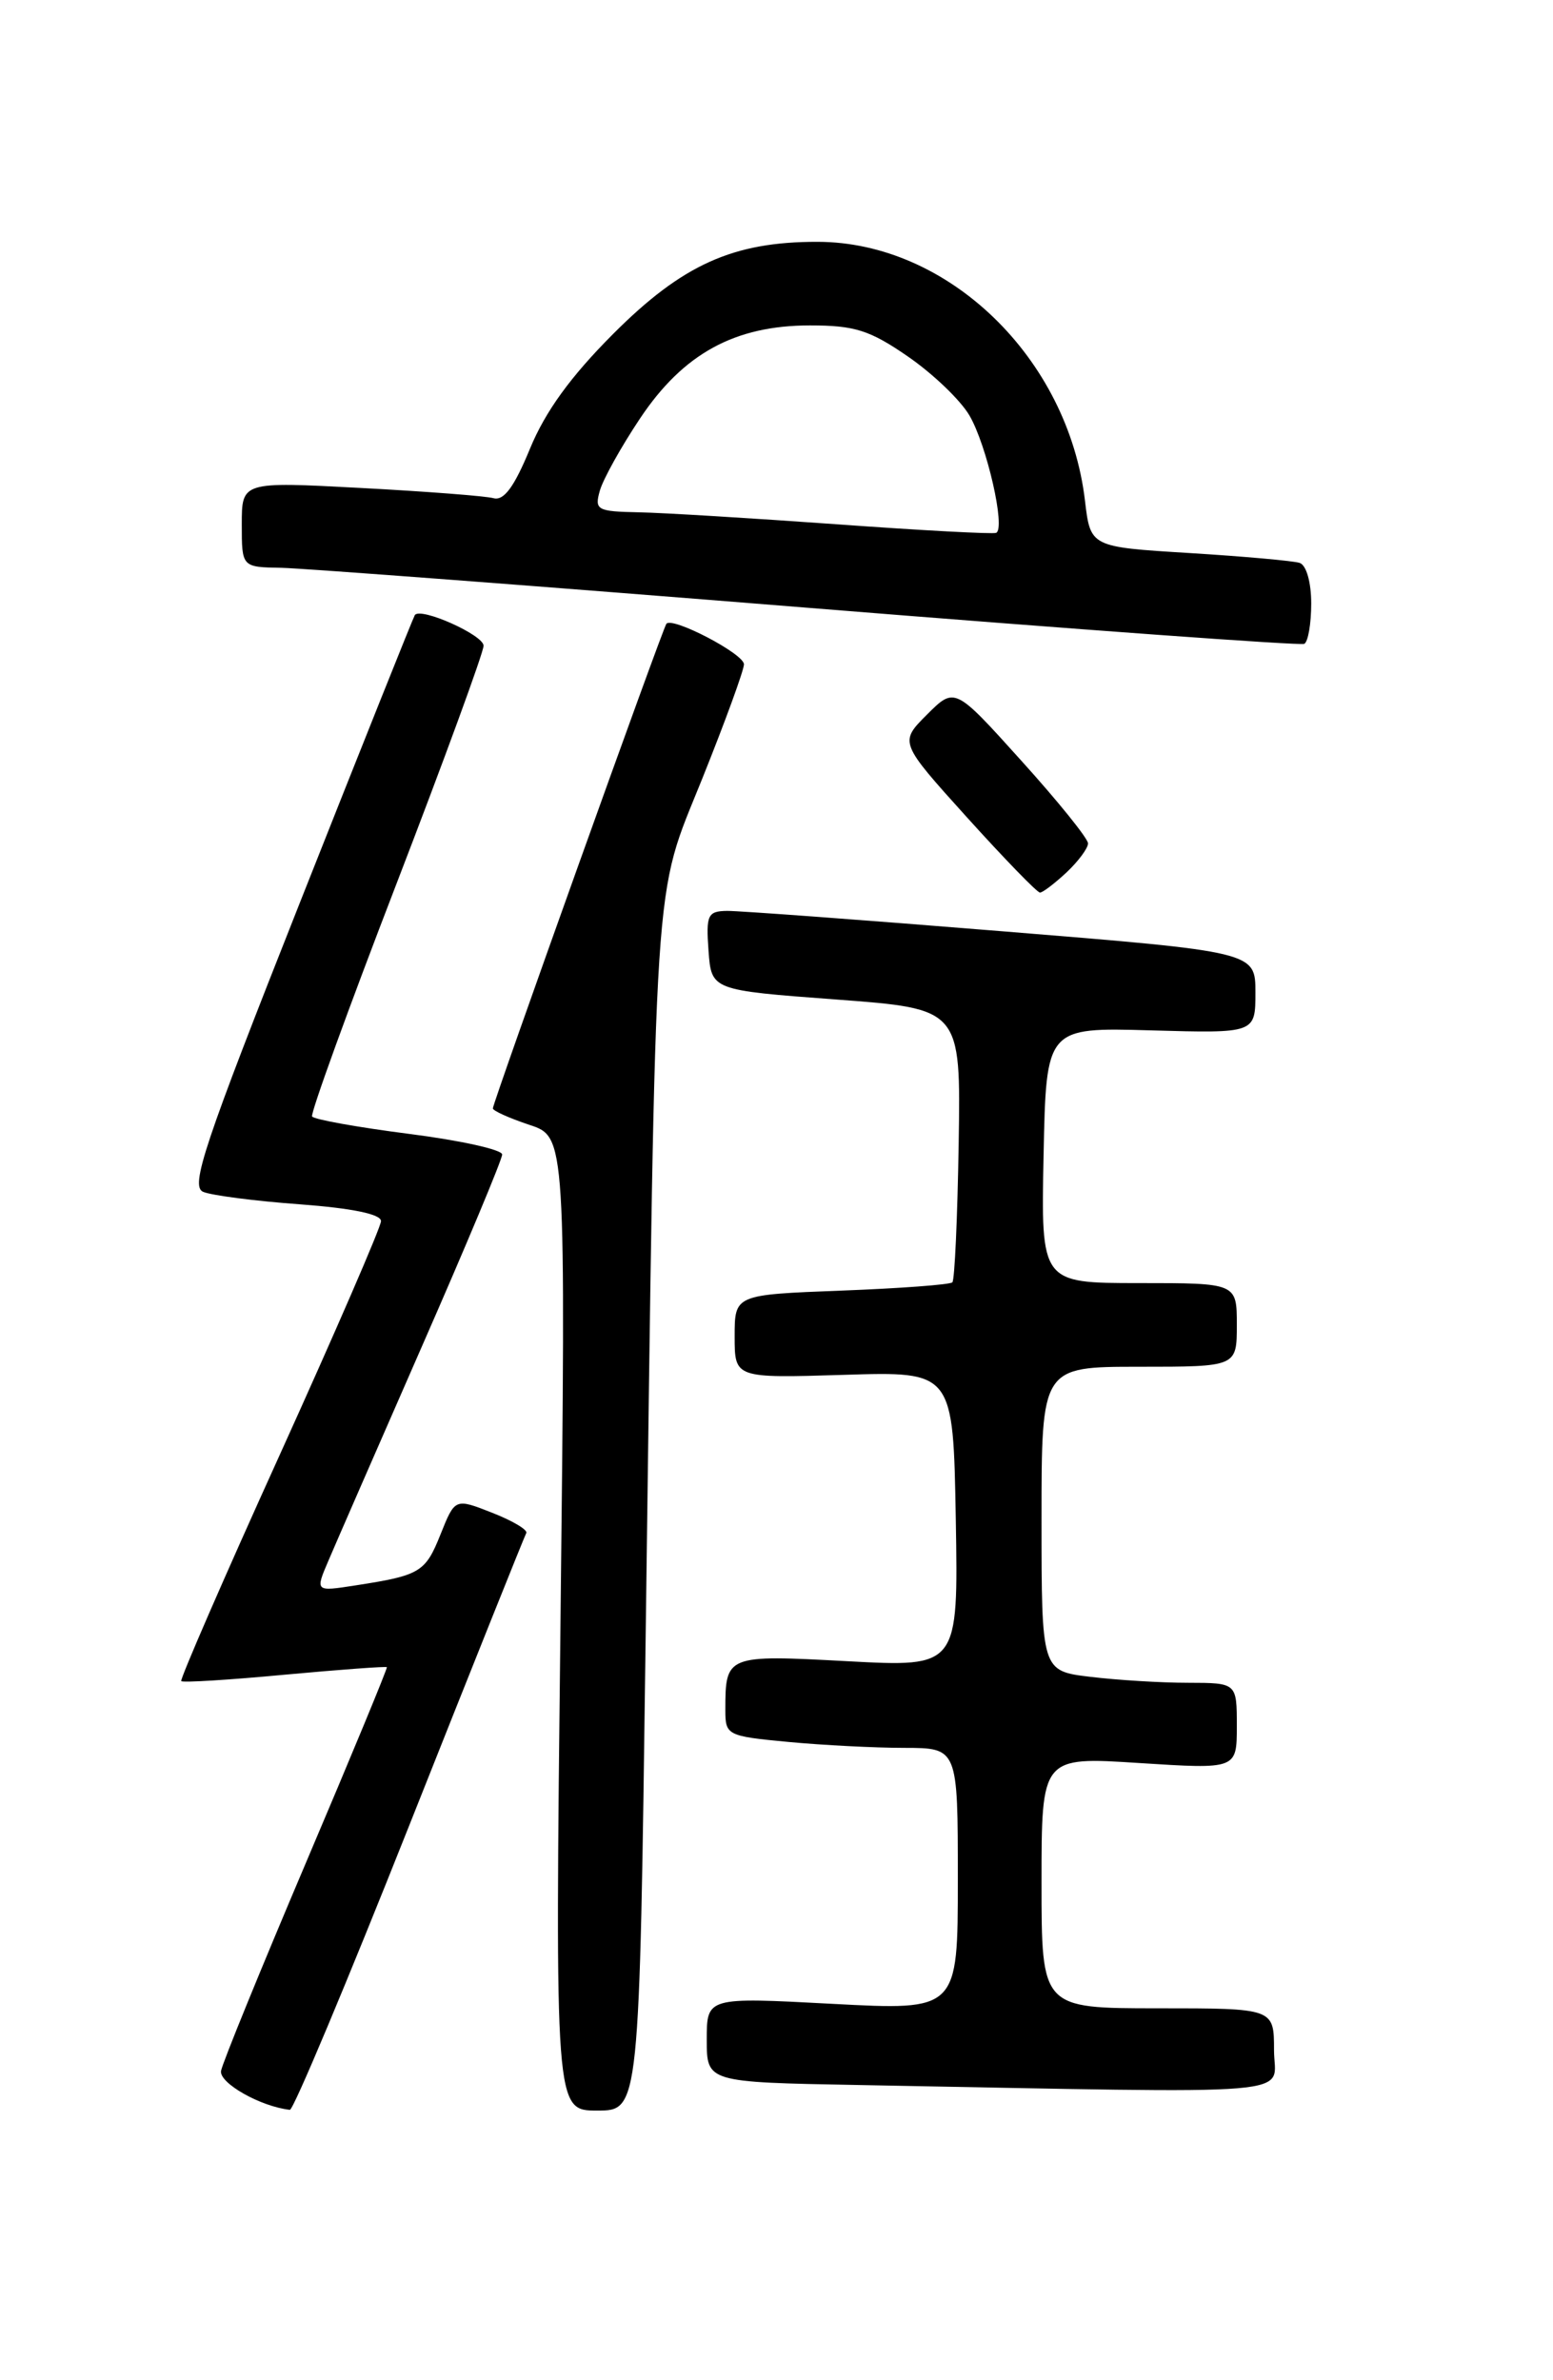 <?xml version="1.0" encoding="UTF-8" standalone="no"?>
<!DOCTYPE svg PUBLIC "-//W3C//DTD SVG 1.1//EN" "http://www.w3.org/Graphics/SVG/1.1/DTD/svg11.dtd" >
<svg xmlns="http://www.w3.org/2000/svg" xmlns:xlink="http://www.w3.org/1999/xlink" version="1.1" viewBox="0 0 167 256">
 <g >
 <path fill="currentColor"
d=" M 44.04 196.25 C 50.75 179.34 56.40 165.23 56.59 164.89 C 56.79 164.56 55.14 163.57 52.94 162.71 C 48.93 161.13 48.93 161.13 47.37 165.03 C 45.74 169.11 45.19 169.44 38.20 170.52 C 33.89 171.19 33.89 171.19 35.32 167.85 C 36.10 166.01 40.63 155.64 45.37 144.81 C 50.12 133.98 54.00 124.70 54.00 124.17 C 54.00 123.65 49.48 122.65 43.96 121.95 C 38.43 121.24 33.75 120.40 33.56 120.08 C 33.37 119.76 37.44 108.53 42.61 95.12 C 47.77 81.72 52.00 70.16 52.00 69.45 C 52.00 68.30 45.25 65.28 44.61 66.15 C 44.47 66.34 38.92 80.22 32.28 97.00 C 21.90 123.22 20.44 127.60 21.85 128.19 C 22.76 128.57 27.44 129.18 32.25 129.53 C 37.88 129.95 40.99 130.59 40.97 131.34 C 40.96 131.98 36.05 143.30 30.07 156.50 C 24.08 169.70 19.33 180.64 19.49 180.81 C 19.66 180.99 24.67 180.68 30.62 180.12 C 36.58 179.57 41.52 179.21 41.60 179.31 C 41.69 179.41 37.77 188.88 32.90 200.34 C 28.03 211.81 23.92 221.88 23.77 222.73 C 23.54 224.03 28.01 226.57 31.17 226.92 C 31.54 226.97 37.33 213.16 44.04 196.25 Z  M 69.42 176.75 C 70.55 91.64 70.21 96.95 75.49 83.81 C 77.97 77.64 80.00 72.07 80.00 71.45 C 80.00 70.32 72.29 66.30 71.66 67.09 C 71.25 67.61 53.00 118.58 53.00 119.21 C 53.00 119.47 54.77 120.26 56.92 120.98 C 60.85 122.27 60.85 122.27 60.27 174.64 C 59.68 227.00 59.68 227.00 64.22 227.00 C 68.76 227.00 68.76 227.00 69.42 176.75 Z  M 137.00 220.50 C 137.00 216.00 137.00 216.00 124.50 216.00 C 112.00 216.00 112.00 216.00 112.00 202.47 C 112.00 188.94 112.00 188.94 122.50 189.62 C 133.00 190.29 133.00 190.29 133.00 185.65 C 133.00 181.00 133.00 181.00 127.75 180.99 C 124.86 180.99 120.14 180.70 117.25 180.35 C 112.00 179.72 112.00 179.72 112.00 163.36 C 112.00 147.00 112.00 147.00 122.50 147.00 C 133.00 147.00 133.00 147.00 133.00 142.50 C 133.00 138.00 133.00 138.00 122.47 138.00 C 111.94 138.00 111.94 138.00 112.22 124.25 C 112.50 110.50 112.50 110.50 123.75 110.82 C 135.00 111.14 135.00 111.14 135.00 106.75 C 135.00 102.37 135.00 102.37 107.75 100.16 C 92.76 98.94 79.46 97.96 78.19 97.97 C 76.10 98.00 75.91 98.40 76.19 102.25 C 76.50 106.50 76.50 106.50 89.91 107.50 C 103.32 108.50 103.32 108.50 103.09 122.99 C 102.96 130.96 102.66 137.68 102.41 137.92 C 102.16 138.17 96.79 138.57 90.48 138.81 C 79.00 139.25 79.00 139.25 79.00 143.74 C 79.00 148.23 79.00 148.23 90.75 147.87 C 102.50 147.50 102.50 147.50 102.78 163.41 C 103.05 179.31 103.05 179.31 91.13 178.67 C 78.09 177.97 78.00 178.00 78.00 183.94 C 78.00 186.63 78.19 186.73 84.75 187.35 C 88.46 187.70 94.09 187.99 97.25 187.99 C 103.00 188.00 103.00 188.00 103.00 202.12 C 103.00 216.24 103.00 216.24 89.50 215.52 C 76.00 214.80 76.00 214.80 76.00 219.37 C 76.00 223.95 76.00 223.95 92.25 224.25 C 141.39 225.16 137.00 225.53 137.00 220.50 Z  M 114.69 93.83 C 115.96 92.63 117.00 91.23 117.00 90.71 C 117.00 90.19 113.78 86.19 109.83 81.82 C 102.67 73.87 102.67 73.87 99.68 76.86 C 96.70 79.84 96.70 79.84 103.99 87.92 C 108.00 92.36 111.53 96.00 111.83 96.00 C 112.13 96.00 113.41 95.02 114.69 93.83 Z  M 141.00 64.91 C 141.00 62.61 140.47 60.77 139.75 60.54 C 139.06 60.32 133.72 59.84 127.88 59.48 C 117.26 58.83 117.26 58.83 116.67 53.84 C 114.85 38.50 101.97 26.03 87.93 26.01 C 78.84 25.99 73.38 28.45 65.93 35.92 C 61.36 40.50 58.64 44.25 56.99 48.26 C 55.29 52.39 54.18 53.89 53.06 53.58 C 52.20 53.35 45.76 52.85 38.75 52.48 C 26.00 51.80 26.00 51.80 26.00 56.40 C 26.00 61.00 26.00 61.00 30.25 61.07 C 32.59 61.12 58.12 63.05 87.00 65.38 C 115.88 67.71 139.84 69.45 140.25 69.25 C 140.66 69.05 141.00 67.09 141.00 64.91 Z  M 90.00 56.39 C 80.92 55.74 71.33 55.15 68.68 55.10 C 64.18 55.01 63.91 54.85 64.51 52.75 C 64.87 51.51 66.81 48.02 68.83 45.00 C 73.48 38.03 79.02 35.00 87.10 35.00 C 91.91 35.00 93.53 35.51 97.64 38.35 C 100.31 40.19 103.29 43.04 104.25 44.69 C 106.12 47.89 108.16 56.85 107.12 57.31 C 106.78 57.46 99.08 57.05 90.00 56.39 Z "/>
</g>
</svg>